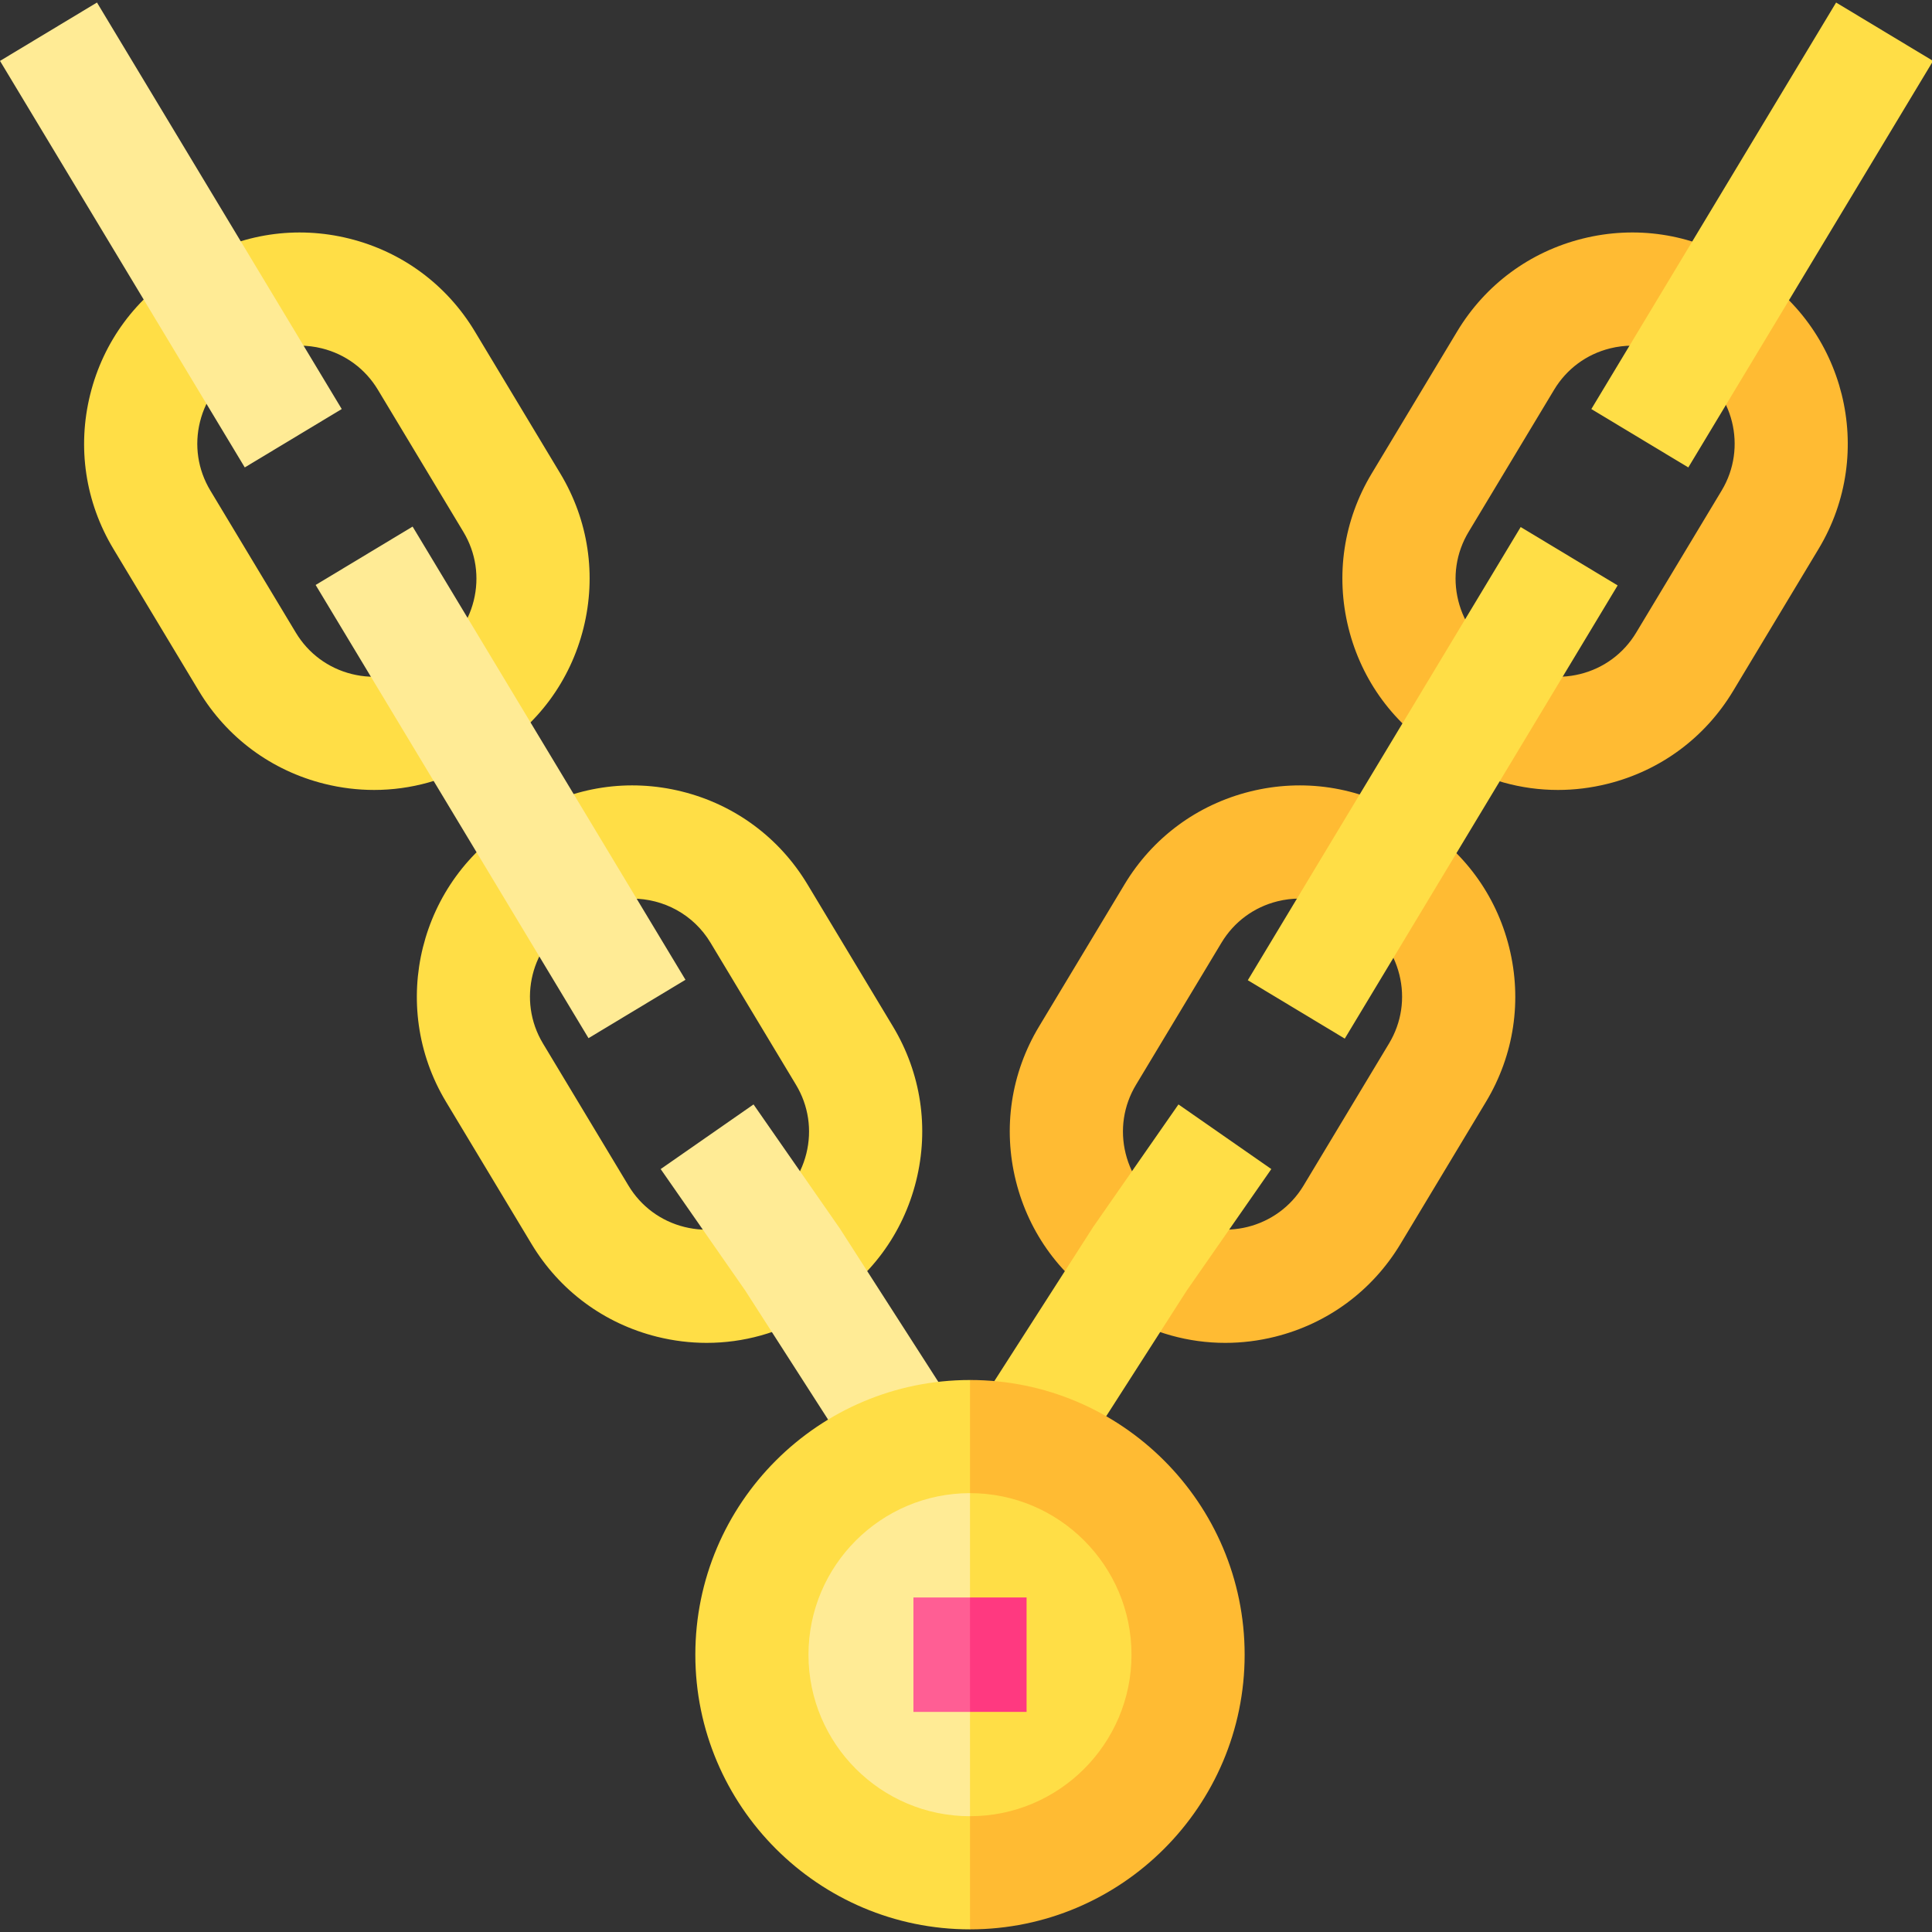 <svg id="Capa_1" enable-background="new 0 0 512.275 512.275" height="512" viewBox="0 0 512.275 512.275" width="512" xmlns="http://www.w3.org/2000/svg"><rect x="0" y="0" width="512.275" height="512.275" fill="#333333" stroke="none"/><g id="XMLID_189_"><path id="XMLID_3158_" d="m99.195 209.457c-4.382 0-8.795-.537-13.158-1.622-14.024-3.489-25.85-12.23-33.299-24.614l-22.675-37.694c-7.45-12.383-9.631-26.927-6.142-40.95 3.489-14.024 12.23-25.85 24.614-33.299l3.118-1.875c12.383-7.449 26.926-9.63 40.95-6.141s25.85 12.23 33.299 24.614l22.676 37.694c7.449 12.384 9.63 26.927 6.142 40.951-3.489 14.024-12.23 25.85-24.614 33.299l-3.118 1.875c-8.531 5.13-18.088 7.762-27.793 7.762zm-19.697-117.806c-4.323 0-8.581 1.172-12.381 3.458l-3.118 1.875c-5.516 3.318-9.411 8.587-10.965 14.834s-.583 12.727 2.736 18.244l22.675 37.694c3.319 5.517 8.587 9.411 14.834 10.965s12.726.583 18.243-2.736l3.118-1.875c5.517-3.318 9.411-8.587 10.965-14.834s.583-12.727-2.736-18.244l-22.676-37.694c-3.319-5.517-8.587-9.411-14.834-10.965-1.943-.484-3.909-.722-5.861-.722z" fill="#ffde46"/><path id="XMLID_3155_" d="m187.39 356.067c-4.382 0-8.795-.537-13.158-1.622-14.024-3.489-25.85-12.23-33.299-24.614l-22.676-37.694c-15.377-25.563-7.091-58.872 18.472-74.25l3.119-1.876c12.382-7.449 26.924-9.629 40.949-6.141 14.023 3.489 25.849 12.23 33.299 24.613l22.675 37.695c7.449 12.383 9.63 26.926 6.142 40.95s-12.23 25.85-24.614 33.299h.001l-3.117 1.875c-8.532 5.133-18.088 7.765-27.793 7.765zm-19.695-117.791c-4.227 0-8.505 1.11-12.384 3.443l-3.119 1.876c-11.387 6.85-15.079 21.688-8.228 33.077l22.676 37.694c3.319 5.517 8.587 9.411 14.834 10.965 6.249 1.556 12.726.583 18.244-2.736l3.117-1.875c5.517-3.319 9.411-8.587 10.965-14.834 1.554-6.248.583-12.727-2.736-18.243l-22.675-37.695c-4.517-7.509-12.509-11.672-20.694-11.672z" fill="#ffde46"/><path id="XMLID_3154_" d="m117.602 137.389h30v140.216h-30z" fill="#ffeb95" transform="matrix(.857 -.516 .516 .857 -87.985 98.046)"/><path id="XMLID_3153_" d="m30.27-.565h30v125.773h-30z" fill="#ffeb95" transform="matrix(.857 -.516 .516 .857 -25.647 32.254)"/><path id="XMLID_3152_" d="m229.031 391.137-31.421-48.93-22.431-32.226 24.623-17.138 22.901 32.919 31.571 49.165z" fill="#ffeb95"/><path id="XMLID_3148_" d="m413.08 209.457c-9.706 0-19.261-2.631-27.792-7.764l-3.117-1.875c-12.384-7.449-21.125-19.275-24.614-33.299s-1.308-28.567 6.142-40.951l22.675-37.694c7.449-12.383 19.275-21.125 33.299-24.614 14.024-3.488 28.567-1.308 40.951 6.142l3.116 1.874c25.564 15.379 33.851 48.687 18.473 74.25l-22.676 37.695c-7.449 12.383-19.275 21.125-33.299 24.613-4.362 1.086-8.777 1.623-13.158 1.623zm19.697-117.806c-1.953 0-3.918.239-5.862.723-6.248 1.554-11.516 5.448-14.834 10.965l-22.675 37.694c-3.319 5.517-4.291 11.996-2.736 18.244s5.449 11.516 10.965 14.834h.001l3.117 1.875c5.517 3.318 11.995 4.291 18.243 2.735 6.248-1.554 11.516-5.448 14.834-10.965l22.676-37.695c6.851-11.388 3.159-26.227-8.229-33.078l-3.116-1.874c-3.803-2.286-8.06-3.458-12.384-3.458z" fill="#fb3"/><path id="XMLID_3145_" d="m324.885 356.067c-9.706 0-19.26-2.631-27.792-7.764l-3.118-1.875c-12.383-7.449-21.125-19.275-24.613-33.299s-1.308-28.567 6.142-40.951l22.675-37.694c7.45-12.384 19.275-21.125 33.299-24.614 14.025-3.487 28.568-1.308 40.951 6.142l3.116 1.874c12.385 7.451 21.126 19.276 24.615 33.3s1.308 28.567-6.142 40.951l-22.675 37.694c-7.45 12.384-19.275 21.125-33.299 24.614-4.363 1.085-8.777 1.622-13.159 1.622zm19.697-117.806c-1.952 0-3.918.239-5.861.723-6.248 1.554-11.516 5.448-14.835 10.965l-22.675 37.694c-3.319 5.517-4.291 11.996-2.736 18.244 1.554 6.248 5.448 11.516 10.965 14.834l3.118 1.875c11.388 6.852 26.227 3.159 33.078-8.229l22.675-37.694c3.319-5.517 4.291-11.996 2.736-18.243-1.555-6.248-5.449-11.516-10.966-14.835l-3.116-1.874c-3.801-2.288-8.059-3.46-12.383-3.46z" fill="#fb3"/><g fill="#ffde46"><path id="XMLID_3144_" d="m309.565 192.498h140.217v30h-140.217z" transform="matrix(.516 -.857 .857 .516 6.154 425.88)"/><path id="XMLID_3143_" d="m404.118 47.322h125.773v30h-125.773z" transform="matrix(.516 -.857 .857 .516 172.87 430.373)"/><path id="XMLID_3142_" d="m283.599 390.668-25.256-16.191 31.54-49.179 22.59-32.455 24.623 17.138-22.428 32.221z"/></g><path id="XMLID_3229_" d="m257.2 380.913 28.91 57.83-28.91 57.83c-31.94 0-57.83-25.89-57.83-57.83s25.89-57.83 57.83-57.83z" fill="#ffeb95"/><path id="XMLID_3234_" d="m315.02 438.743c0 31.94-25.89 57.83-57.82 57.83v-115.66c31.93 0 57.82 25.89 57.82 57.83z" fill="#ffde46"/><path id="XMLID_3138_" d="m257.2 395.913 20-14.996-20-15.004c-40.16 0-72.83 32.67-72.83 72.83s32.67 72.83 72.83 72.83l20-17.287-20-12.713c-23.62 0-42.83-19.21-42.83-42.83 0-23.61 19.21-42.83 42.83-42.83z" fill="#ffde46"/><path id="XMLID_3227_" d="m330.02 438.743c0 40.16-32.67 72.83-72.82 72.83v-30c23.61 0 42.82-19.21 42.82-42.83 0-23.61-19.21-42.83-42.82-42.83v-30c40.15 0 72.82 32.67 72.82 72.83z" fill="#fb3"/><path id="XMLID_3231_" d="m257.2 423.573 10 15.17-10 15.17h-15v-30.34z" fill="#ff5e94"/><path id="XMLID_3232_" d="m257.2 423.573h15v30.34h-15z" fill="#ff3980"/></g></svg>